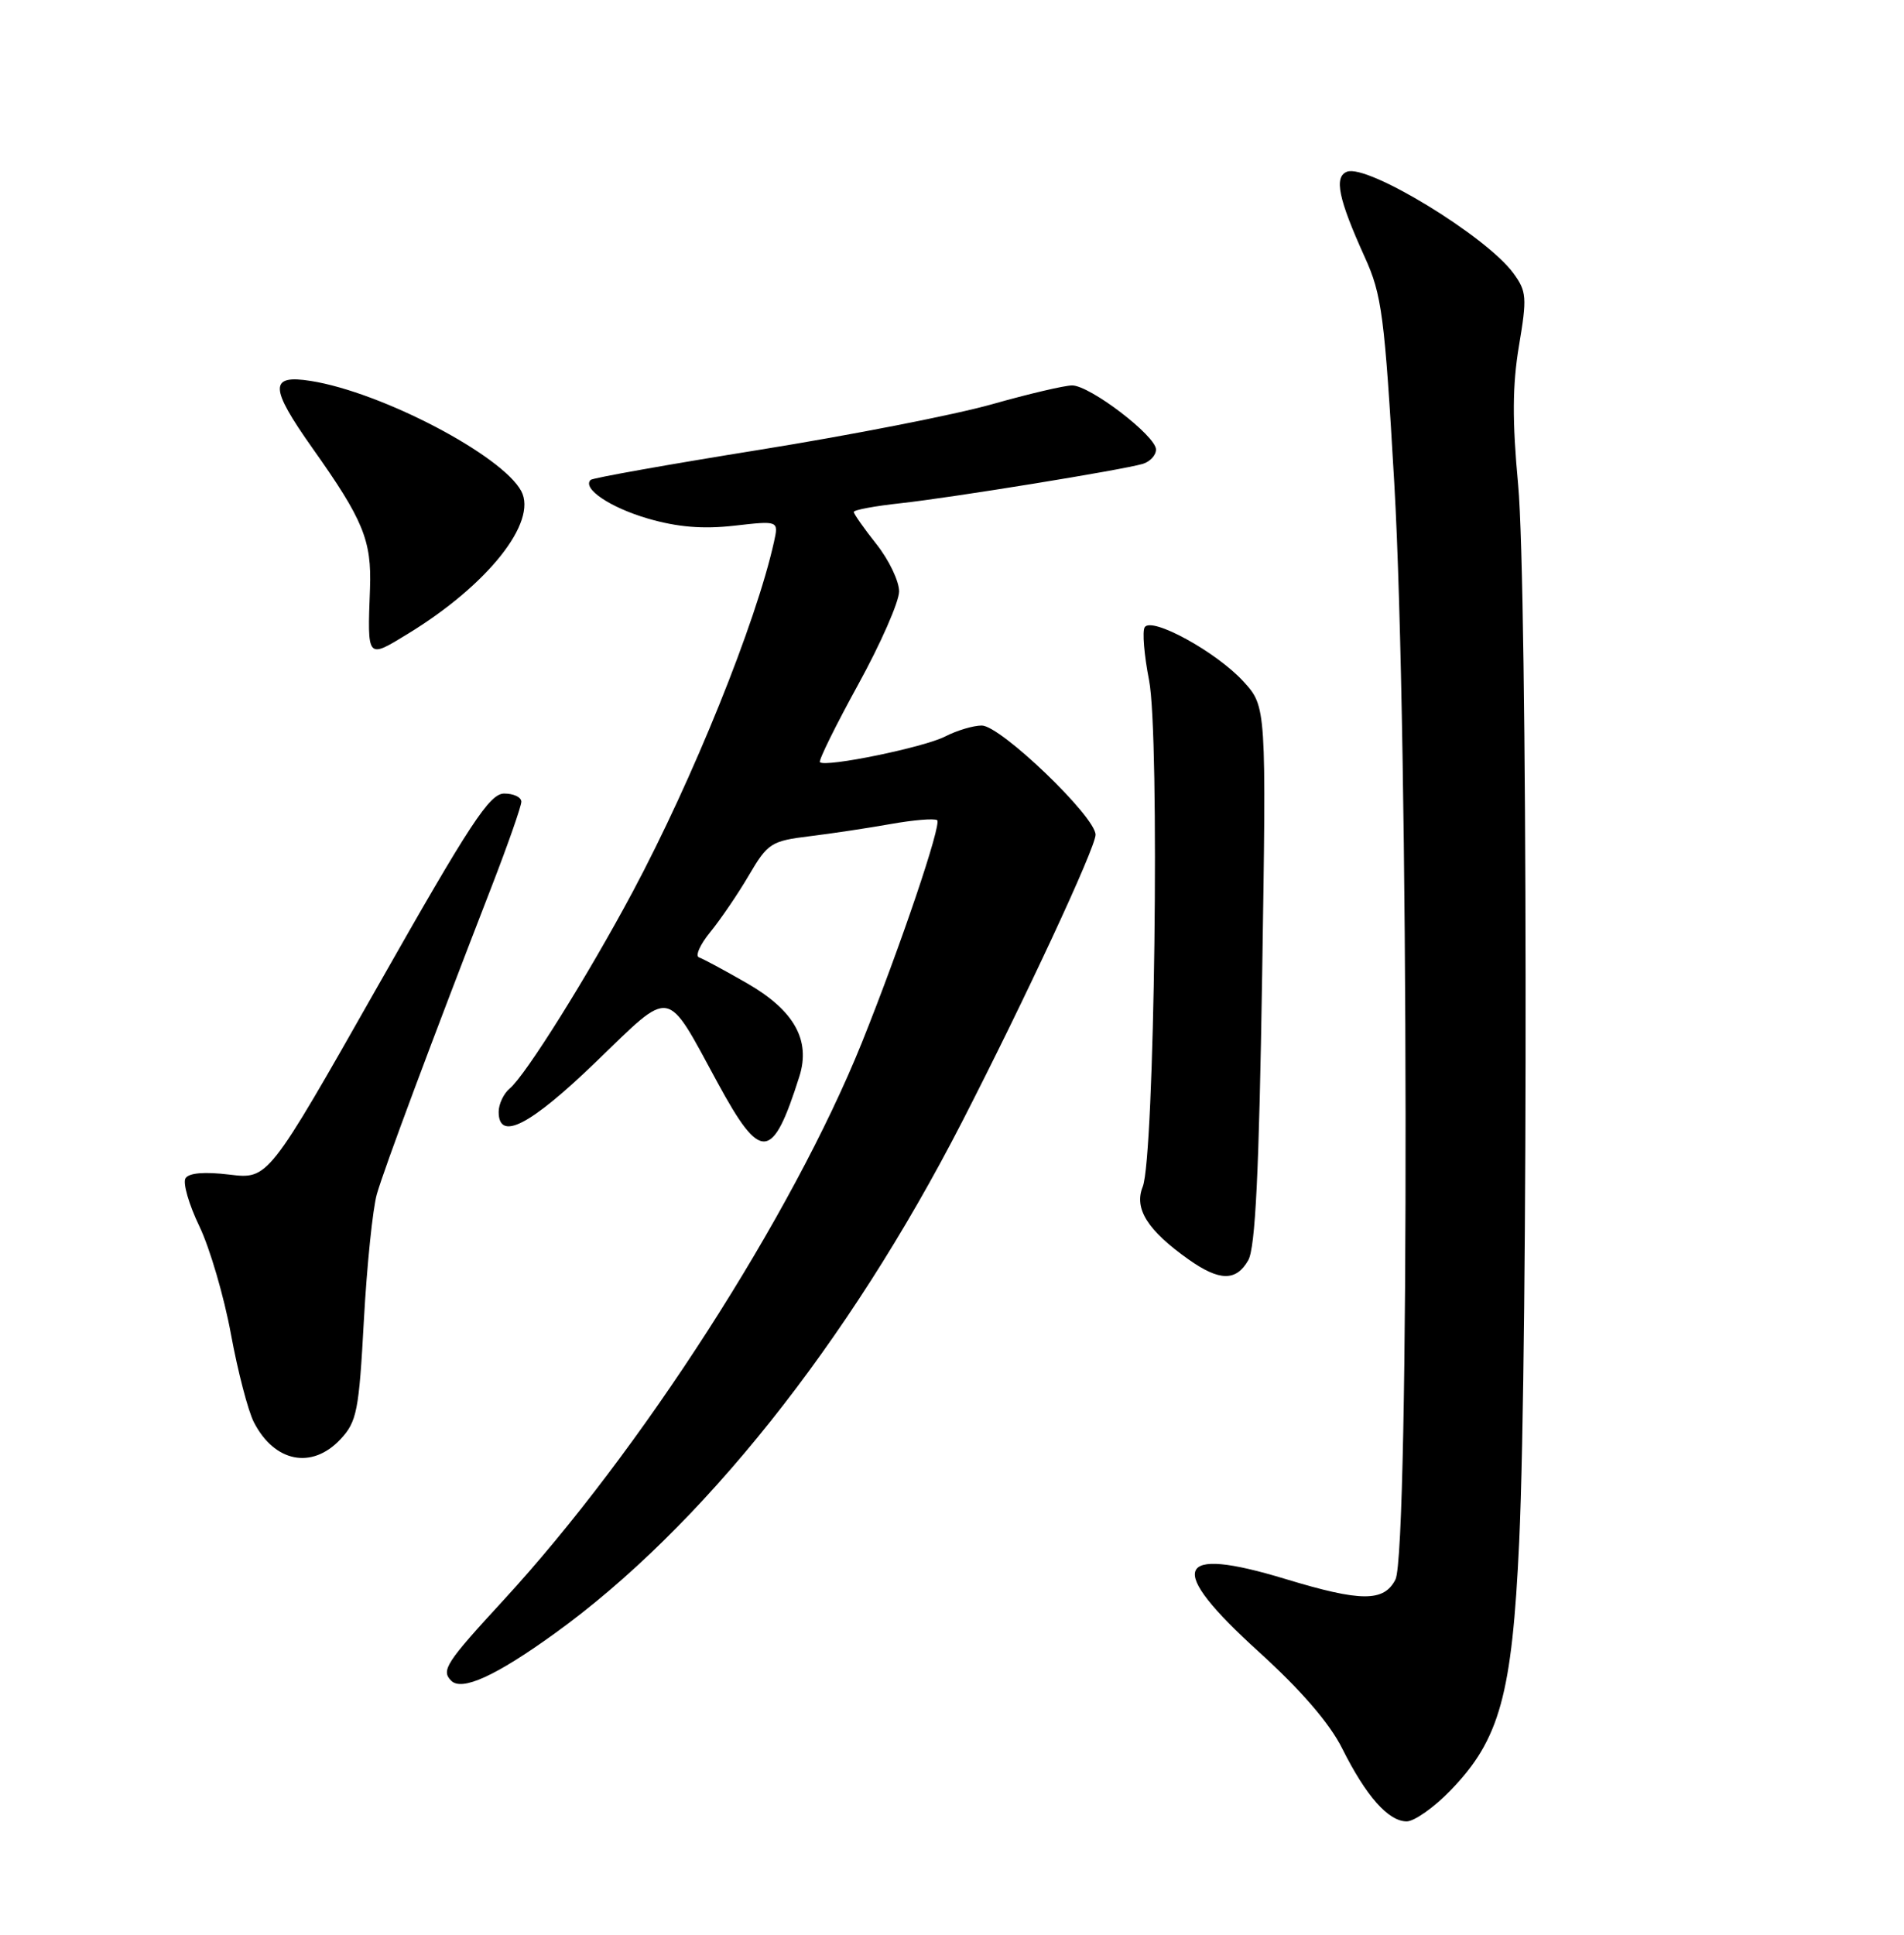 <?xml version="1.0" encoding="UTF-8" standalone="no"?>
<!DOCTYPE svg PUBLIC "-//W3C//DTD SVG 1.1//EN" "http://www.w3.org/Graphics/SVG/1.1/DTD/svg11.dtd" >
<svg xmlns="http://www.w3.org/2000/svg" xmlns:xlink="http://www.w3.org/1999/xlink" version="1.1" viewBox="0 0 252 256">
 <g >
 <path fill="currentColor"
d=" M 191.96 236.92 C 198.50 230.19 200.13 224.26 201.07 204.00 C 202.27 177.87 202.17 77.37 200.93 64.12 C 200.14 55.67 200.17 50.95 201.04 45.76 C 202.12 39.35 202.06 38.55 200.29 36.14 C 196.72 31.26 180.99 21.68 178.28 22.72 C 176.53 23.39 177.14 26.32 180.62 34.00 C 182.90 39.00 183.25 41.71 184.54 64.00 C 186.45 97.05 186.56 205.35 184.69 209.00 C 183.16 211.98 180.12 211.96 170.14 208.93 C 155.39 204.45 154.29 207.39 166.56 218.52 C 172.23 223.67 175.98 228.01 177.67 231.40 C 180.80 237.66 183.76 241.00 186.18 241.00 C 187.18 241.00 189.78 239.17 191.96 236.92 Z  M 73.34 216.19 C 92.79 202.19 112.24 177.80 127.30 148.50 C 135.68 132.19 145.00 112.16 145.00 110.45 C 145.00 108.06 132.43 96.00 129.94 96.00 C 128.82 96.00 126.65 96.65 125.11 97.44 C 122.34 98.88 109.23 101.57 108.52 100.85 C 108.31 100.64 110.59 96.03 113.57 90.60 C 116.56 85.17 119.00 79.61 119.00 78.25 C 119.00 76.90 117.65 74.08 116.00 72.00 C 114.35 69.92 113.00 68.00 113.00 67.74 C 113.00 67.47 115.81 66.95 119.25 66.58 C 126.07 65.83 148.44 62.20 151.25 61.38 C 152.21 61.09 153.00 60.24 153.00 59.48 C 153.00 57.68 144.26 51.00 141.90 51.00 C 140.90 51.00 136.13 52.12 131.29 53.49 C 126.46 54.86 112.63 57.57 100.56 59.51 C 88.50 61.45 78.42 63.24 78.17 63.50 C 77.02 64.64 80.76 67.16 85.77 68.62 C 89.67 69.75 93.02 70.03 97.18 69.56 C 103.06 68.89 103.06 68.89 102.44 71.70 C 100.08 82.36 91.71 103.08 83.74 118.00 C 77.83 129.07 69.56 142.29 67.46 144.03 C 66.66 144.70 66.00 146.09 66.00 147.12 C 66.00 151.06 70.14 148.94 78.88 140.50 C 89.08 130.67 88.03 130.49 94.97 143.25 C 100.71 153.82 102.23 153.70 105.80 142.43 C 107.32 137.61 105.10 133.67 98.82 130.07 C 95.90 128.39 93.06 126.87 92.52 126.68 C 91.98 126.50 92.65 124.98 94.02 123.31 C 95.38 121.64 97.69 118.26 99.13 115.79 C 101.61 111.57 102.08 111.27 107.13 110.65 C 110.09 110.29 114.93 109.56 117.90 109.03 C 120.88 108.50 123.63 108.27 124.03 108.52 C 124.70 108.93 119.15 125.32 114.06 137.98 C 104.85 160.82 84.76 192.06 66.61 211.76 C 59.03 219.99 58.35 221.02 59.72 222.39 C 61.13 223.80 65.61 221.76 73.34 216.19 Z  M 45.05 190.45 C 47.23 188.12 47.51 186.73 48.16 174.70 C 48.56 167.44 49.33 159.93 49.88 158.00 C 50.86 154.58 57.16 137.70 65.06 117.33 C 67.23 111.73 69.00 106.67 69.00 106.08 C 69.00 105.48 67.98 105.00 66.73 105.00 C 64.80 105.00 62.24 108.90 49.98 130.52 C 35.50 156.04 35.50 156.04 30.37 155.42 C 27.05 155.02 25.00 155.19 24.55 155.91 C 24.18 156.53 25.00 159.38 26.39 162.26 C 27.77 165.14 29.65 171.55 30.56 176.50 C 31.47 181.45 32.84 186.72 33.61 188.20 C 36.33 193.48 41.28 194.46 45.05 190.45 Z  M 165.21 166.75 C 166.15 165.09 166.64 155.12 167.05 129.00 C 167.61 93.50 167.61 93.50 164.56 90.16 C 160.99 86.26 152.40 81.55 151.50 83.00 C 151.17 83.54 151.43 86.69 152.08 90.00 C 153.52 97.30 152.81 153.12 151.24 157.03 C 150.07 159.93 151.88 162.80 157.32 166.65 C 161.40 169.54 163.61 169.56 165.21 166.75 Z  M 53.94 83.89 C 64.54 77.43 71.18 69.08 68.99 64.98 C 66.45 60.24 50.55 51.91 41.16 50.41 C 35.61 49.52 35.65 51.24 41.37 59.32 C 48.09 68.80 49.20 71.51 48.97 77.87 C 48.62 87.28 48.55 87.18 53.94 83.89 Z "/>
</g>
</svg>